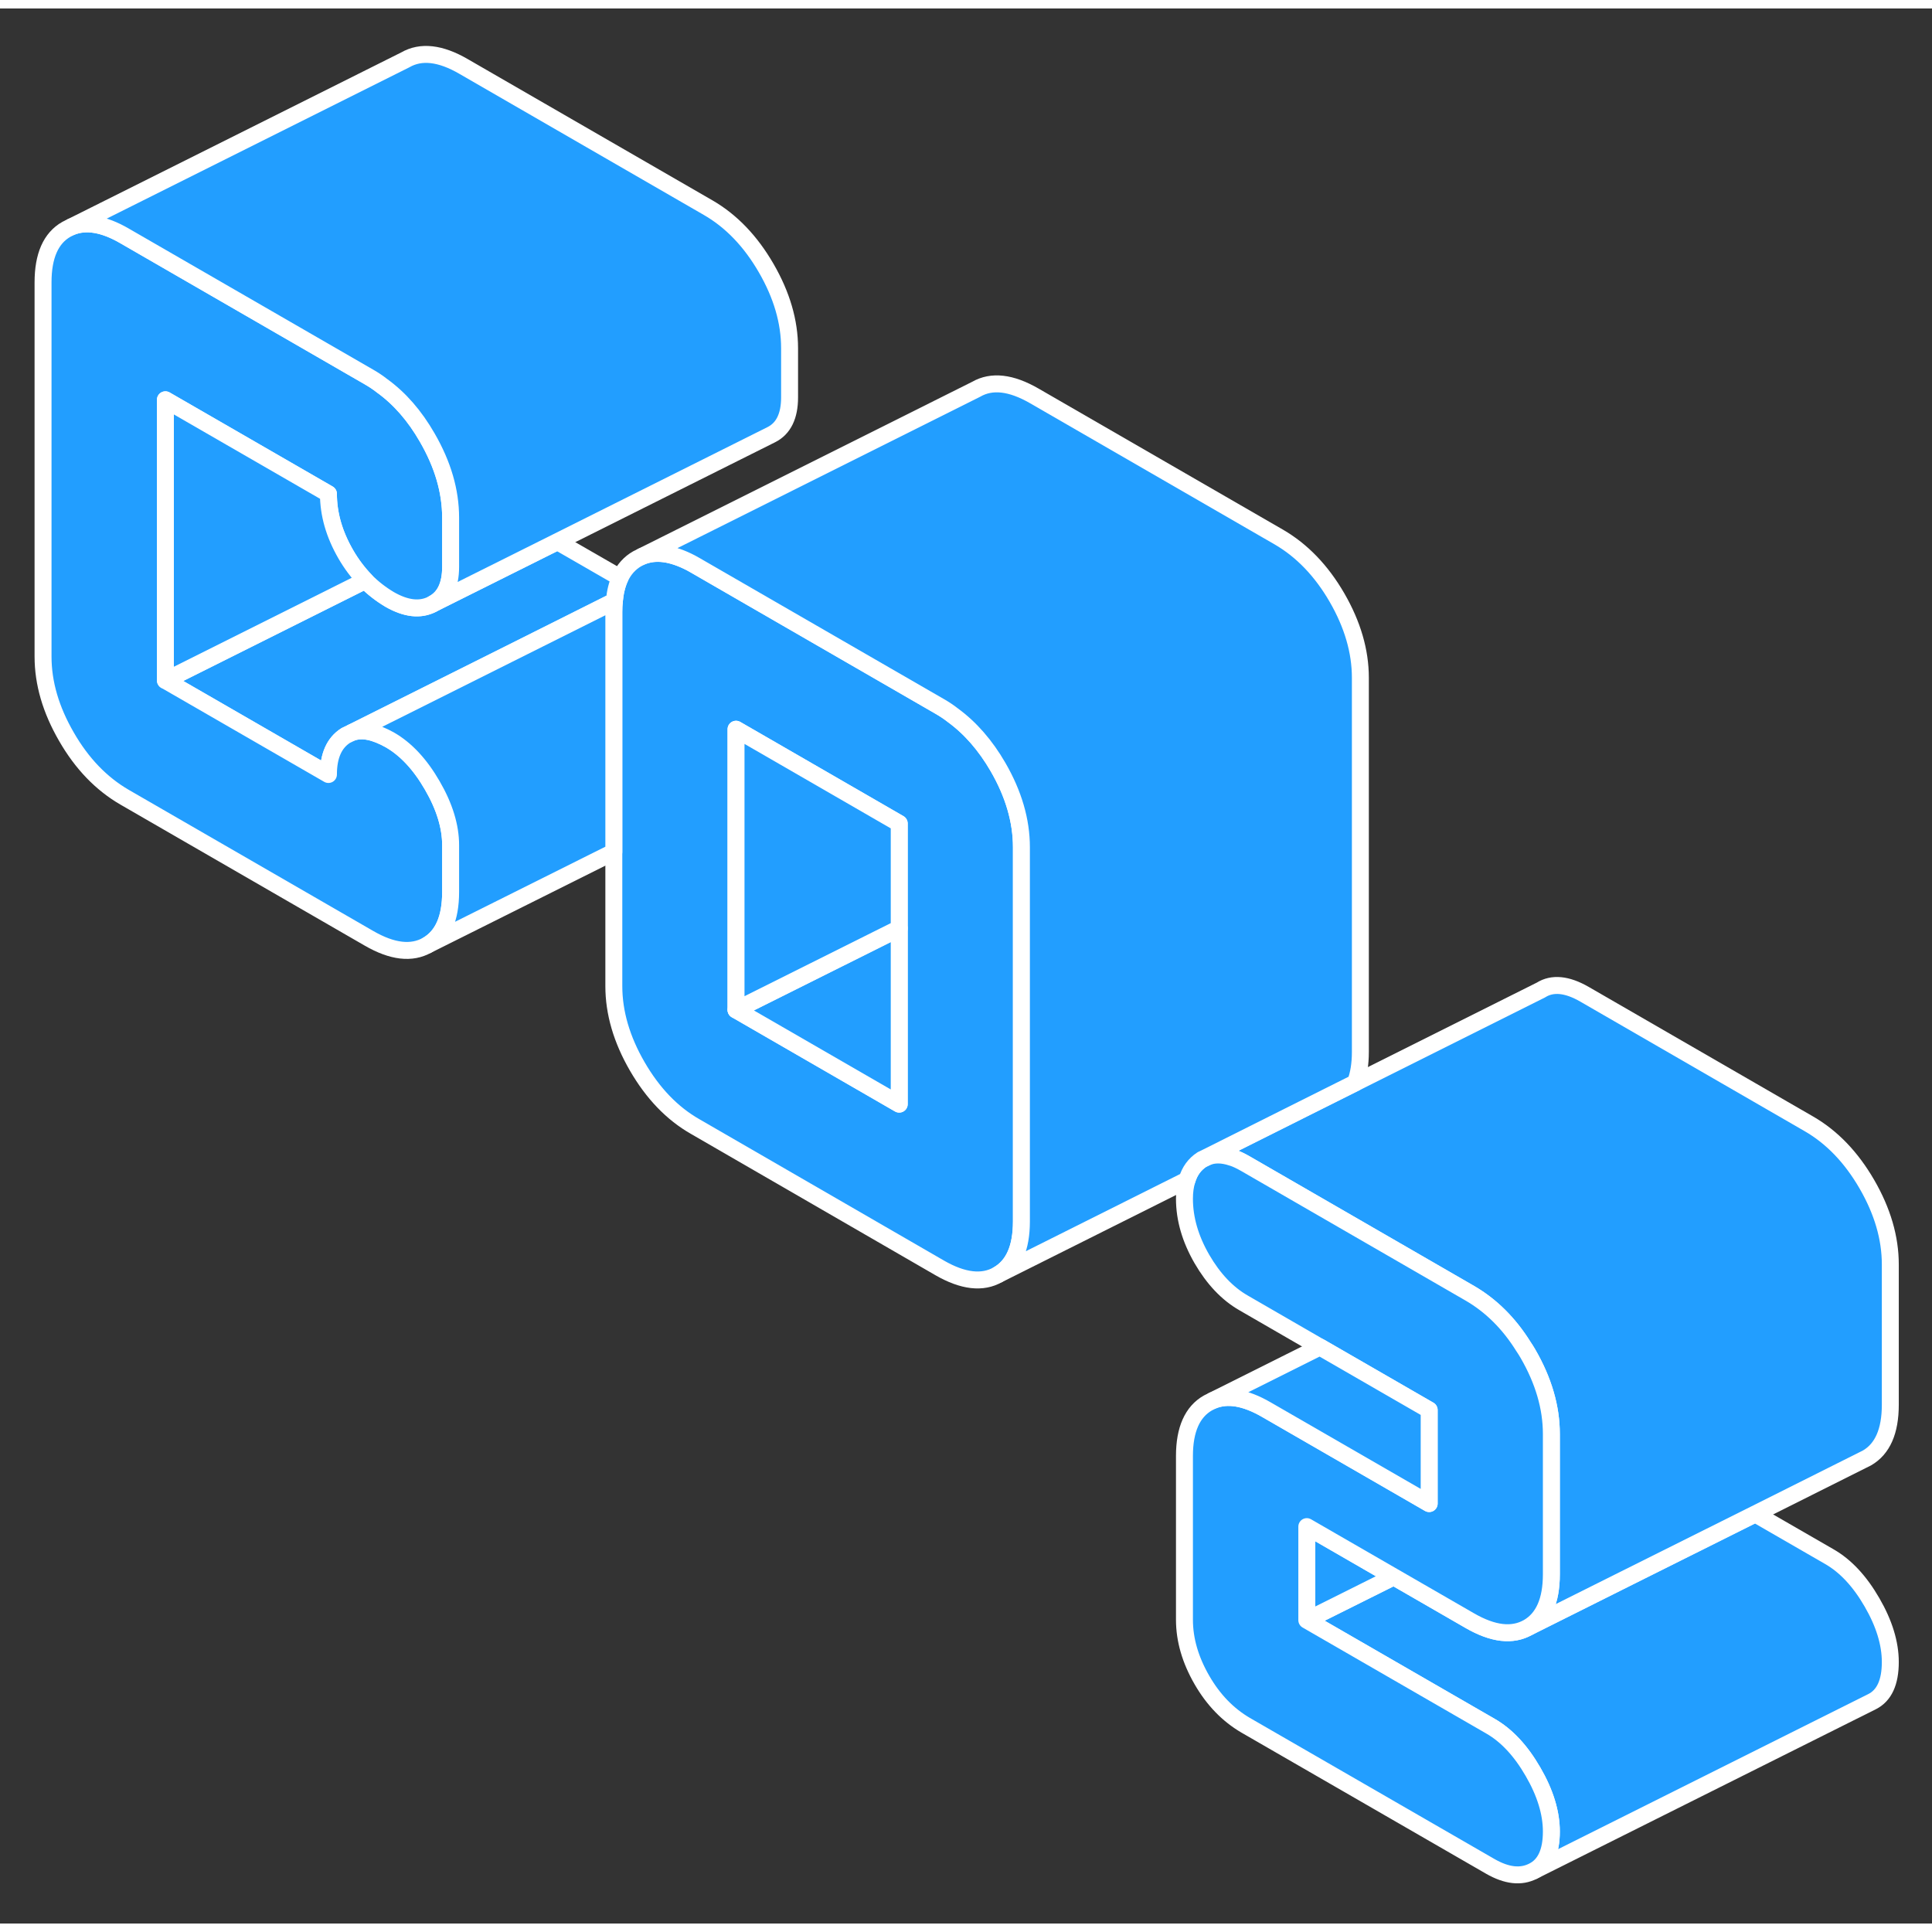 <svg width="48" height="48" viewBox="0 0 114 113" fill="#229EFF" xmlns="http://www.w3.org/2000/svg" stroke-width="1px" stroke-linecap="round" stroke-linejoin="round"><rect x="0" y="0" width="114" height="113" fill="#333333" stroke="none"/><path d="M111.54 97.57C111.54 98.77 111.18 99.55 110.46 99.91L90.46 109.91C91.18 109.55 91.54 108.77 91.54 107.57C91.54 106.47 91.18 105.29 90.46 104.05C89.74 102.8 88.9 101.9 87.94 101.35L77.11 95.1L82.24 92.54L86.73 95.13C88.1 95.92 89.24 96.05 90.16 95.53L95.88 92.67L103.57 88.83L107.94 91.35C108.9 91.9 109.74 92.8 110.46 94.05C111.18 95.29 111.54 96.47 111.54 97.57Z" stroke="white" stroke-linejoin="round"/><path d="M111.54 74.11V82.39C111.54 83.95 111.08 85 110.16 85.53L109.88 85.67L103.57 88.83L95.88 92.67L90.16 95.53C91.08 95 91.54 93.95 91.54 92.39V84.11C91.54 82.55 91.08 80.97 90.16 79.38C90.07 79.23 89.99 79.09 89.89 78.95C89.03 77.57 87.97 76.53 86.73 75.81L85.57 75.14L73.5 68.17C73.22 68.01 72.96 67.88 72.71 67.8H72.7C72.14 67.61 71.64 67.6 71.21 67.78L76.9 64.93L79.98 63.39L90.92 57.92C91.6 57.49 92.46 57.57 93.5 58.17L106.73 65.81C108.1 66.6 109.24 67.79 110.16 69.38C111.08 70.97 111.54 72.55 111.54 74.11Z" stroke="white" stroke-linejoin="round"/><path d="M58.89 44.76C58.15 43.48 57.25 42.45 56.22 41.7C55.98 41.51 55.72 41.34 55.46 41.19L45.1 35.21L41.03 32.86C40.94 32.81 40.86 32.76 40.78 32.72C39.65 32.13 38.69 32 37.88 32.33L37.6 32.47C37.16 32.72 36.82 33.1 36.59 33.59C36.41 33.98 36.3 34.43 36.25 34.97C36.23 35.17 36.22 35.38 36.22 35.6V57.69C36.22 59.25 36.68 60.83 37.6 62.42C38.52 64.01 39.66 65.2 41.03 65.98L55.46 74.32C56.82 75.1 57.97 75.24 58.89 74.71C59.81 74.18 60.27 73.14 60.27 71.57V49.49C60.27 47.93 59.81 46.35 58.89 44.76ZM53.06 64.65L43.43 59.09V42.53L46.22 44.14L53.06 48.09V64.65Z" stroke="white" stroke-linejoin="round"/><path d="M53.06 54.28V64.65L43.43 59.09L53.06 54.28Z" stroke="white" stroke-linejoin="round"/><path d="M53.06 48.09V54.28L43.43 59.09V42.53L46.22 44.14L53.06 48.09Z" stroke="white" stroke-linejoin="round"/><path d="M36.59 33.59C36.41 33.98 36.3 34.43 36.25 34.97L30.03 38.09L20.77 42.72L20.4 42.9C19.72 43.33 19.38 44.1 19.38 45.2L9.76 39.65L21.56 33.75C21.99 34.19 22.47 34.56 22.99 34.87C23.95 35.42 24.79 35.52 25.51 35.15L25.54 35.13L32.89 31.46L36.59 33.59Z" stroke="white" stroke-linejoin="round"/><path d="M9.76 23.09V39.65L19.38 45.2C19.38 44.1 19.72 43.33 20.4 42.9L20.77 42.72C21.39 42.5 22.12 42.67 22.99 43.15C23.95 43.7 24.79 44.6 25.51 45.85C26.23 47.09 26.59 48.27 26.59 49.37V52.13C26.59 53.7 26.13 54.74 25.21 55.27C24.29 55.79 23.15 55.66 21.78 54.87L7.35 46.54C5.99 45.75 4.84 44.57 3.92 42.97C3 41.38 2.54 39.81 2.54 38.24V16.16C2.54 14.6 3 13.55 3.92 13.03L4.2 12.89C5.07 12.53 6.13 12.71 7.35 13.42L21.78 21.75C22.04 21.9 22.3 22.07 22.54 22.26C23.58 23.01 24.47 24.03 25.21 25.32C26.13 26.91 26.59 28.48 26.59 30.05V32.95C26.59 34.03 26.24 34.77 25.54 35.13L25.51 35.15C24.79 35.52 23.95 35.42 22.99 34.87C22.47 34.56 21.99 34.19 21.56 33.75C21.13 33.3 20.74 32.79 20.4 32.2C19.72 31.02 19.38 29.84 19.38 28.64L9.76 23.09Z" stroke="white" stroke-linejoin="round"/><path d="M46.59 20.05V22.95C46.59 24.05 46.23 24.79 45.51 25.15L32.89 31.46L25.54 35.13C26.24 34.77 26.59 34.03 26.59 32.95V30.05C26.59 28.48 26.13 26.91 25.21 25.32C24.47 24.03 23.58 23.01 22.54 22.26C22.3 22.07 22.04 21.9 21.78 21.75L7.35 13.42C6.13 12.71 5.07 12.53 4.2 12.89L23.92 3.03C24.84 2.5 25.99 2.63 27.35 3.42L41.78 11.75C43.15 12.54 44.29 13.73 45.21 15.32C46.13 16.91 46.59 18.48 46.59 20.05Z" stroke="white" stroke-linejoin="round"/><path d="M82.24 92.54L77.11 95.1V89.58L82.24 92.54Z" stroke="white" stroke-linejoin="round"/><path d="M77.11 89.58V95.1L87.94 101.35C88.9 101.9 89.74 102.8 90.46 104.05C91.18 105.29 91.54 106.47 91.54 107.57C91.54 108.77 91.18 109.55 90.46 109.91C89.74 110.28 88.9 110.18 87.94 109.63L73.5 101.3C72.46 100.69 71.6 99.81 70.92 98.63C70.24 97.45 69.89 96.27 69.89 95.07V85.41C69.89 83.85 70.36 82.8 71.28 82.28L71.56 82.14C72.43 81.78 73.48 81.96 74.71 82.67L84.33 88.22V82.7L77.88 78.98L73.38 76.38C72.42 75.83 71.6 74.96 70.92 73.79C70.24 72.61 69.89 71.43 69.89 70.23C69.89 69.82 69.94 69.46 70.04 69.14C70.2 68.6 70.49 68.2 70.92 67.92L71.21 67.78C71.64 67.6 72.14 67.61 72.7 67.8H72.71C72.96 67.88 73.22 68.01 73.5 68.17L85.57 75.14L86.73 75.81C87.97 76.53 89.03 77.57 89.89 78.95C89.99 79.09 90.07 79.23 90.16 79.38C91.08 80.97 91.54 82.55 91.54 84.11V92.39C91.54 93.95 91.08 95 90.16 95.53C89.24 96.05 88.1 95.92 86.73 95.13L82.24 92.54L77.11 89.58Z" stroke="white" stroke-linejoin="round"/><path d="M84.33 82.7V88.22L74.71 82.67C73.48 81.96 72.43 81.78 71.56 82.14L77.88 78.98L84.33 82.7Z" stroke="white" stroke-linejoin="round"/><path d="M80.27 39.49V61.57C80.27 62.29 80.17 62.89 79.98 63.39L76.9 64.93L71.21 67.78L70.92 67.92C70.49 68.2 70.2 68.6 70.04 69.13L58.89 74.71C59.81 74.18 60.27 73.14 60.27 71.57V49.49C60.27 47.93 59.81 46.35 58.89 44.76C58.15 43.48 57.25 42.45 56.22 41.7C55.98 41.51 55.72 41.34 55.46 41.19L45.1 35.21L41.03 32.86C40.94 32.81 40.86 32.76 40.78 32.72C39.65 32.13 38.69 32 37.88 32.33L57.6 22.47C58.52 21.94 59.66 22.07 61.03 22.86L75.46 31.19C76.82 31.98 77.97 33.17 78.89 34.76C79.81 36.35 80.27 37.93 80.27 39.49Z" stroke="white" stroke-linejoin="round"/><path d="M36.25 34.98C36.23 35.17 36.22 35.38 36.22 35.6V49.77L25.21 55.27C26.13 54.74 26.59 53.7 26.59 52.13V49.37C26.59 48.27 26.23 47.09 25.51 45.85C24.79 44.6 23.95 43.7 22.99 43.15C22.12 42.67 21.39 42.5 20.77 42.72L30.03 38.09L36.25 34.98Z" stroke="white" stroke-linejoin="round"/><path d="M21.56 33.75L9.76 39.65V23.09L19.38 28.64C19.38 29.84 19.72 31.02 20.4 32.2C20.74 32.79 21.13 33.3 21.56 33.75Z" stroke="white" stroke-linejoin="round"/></svg>